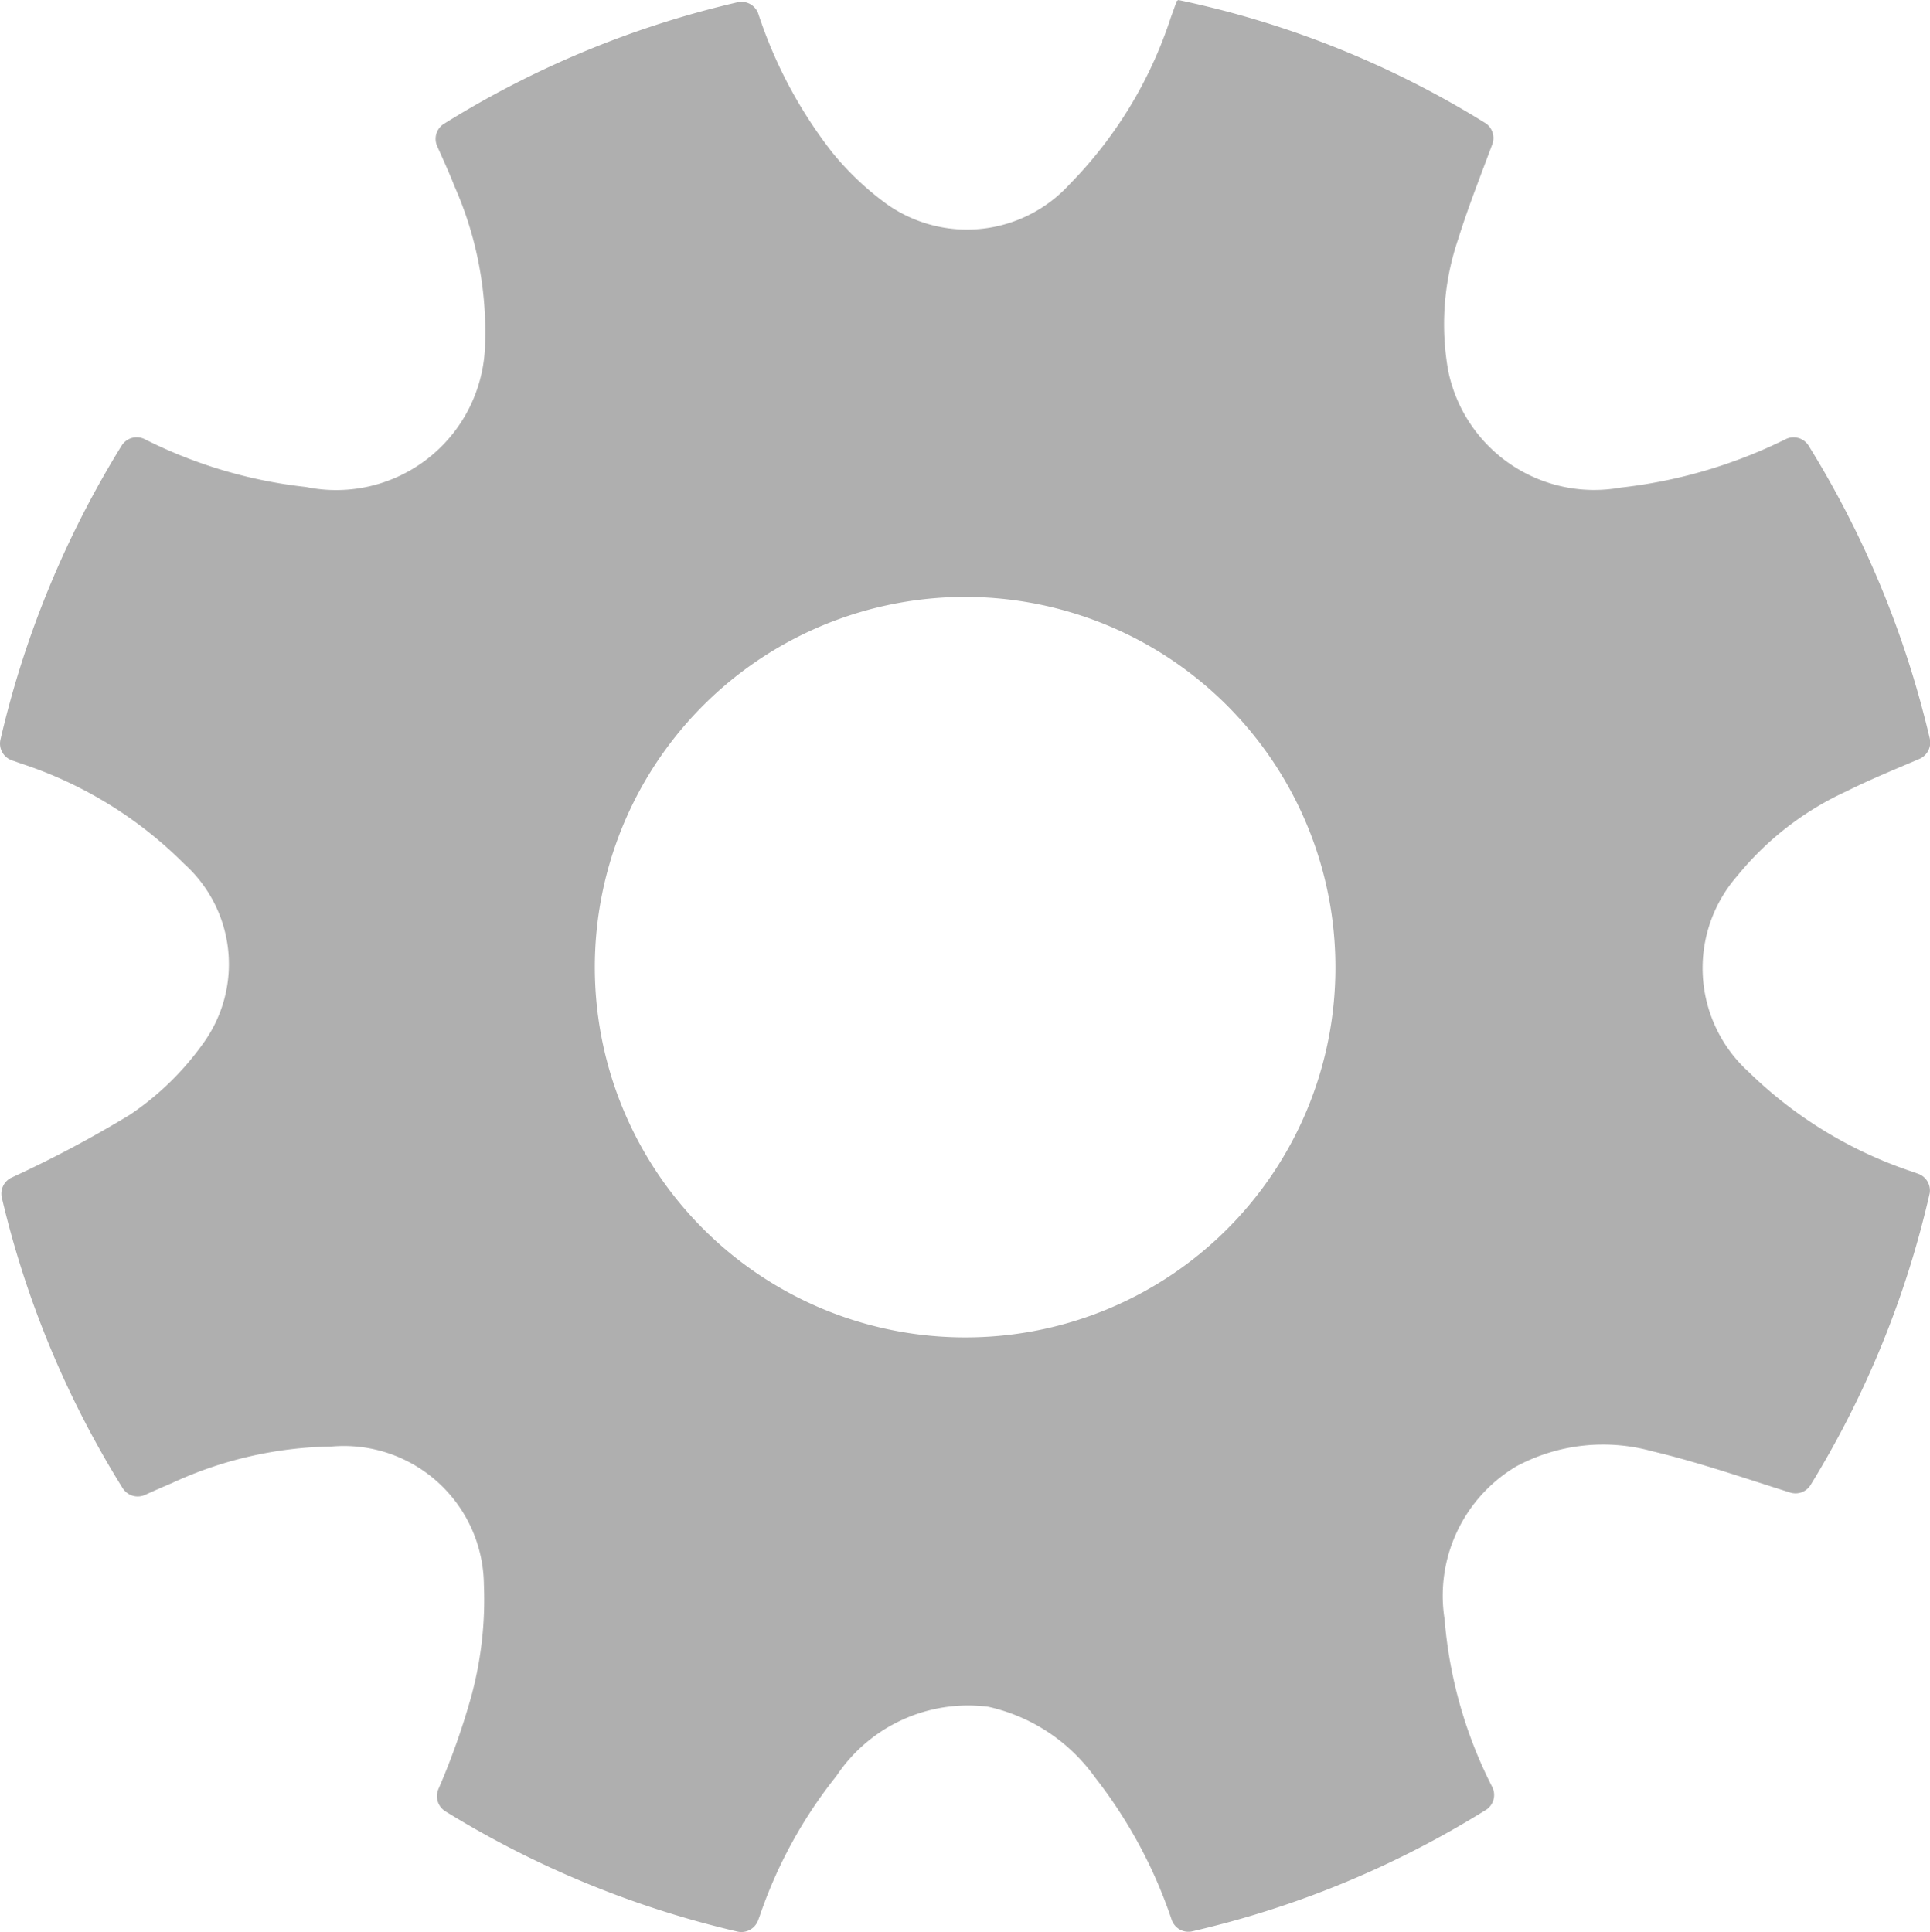 <svg id="Composant_304_21" data-name="Composant 304 – 21" xmlns="http://www.w3.org/2000/svg" xmlns:xlink="http://www.w3.org/1999/xlink" width="25.383" height="25.415" viewBox="0 0 25.383 25.415">
  <defs>
    <clipPath id="clip-path">
      <rect id="Rectangle_238" data-name="Rectangle 238" width="25.383" height="25.415" fill="#afafaf"/>
    </clipPath>
  </defs>
  <g id="Groupe_123" data-name="Groupe 123" clip-path="url(#clip-path)">
    <path id="Tracé_109" data-name="Tracé 109" d="M1.6,5.863a.234.234,0,0,1,.3-.088,6.211,6.211,0,0,0,2.125.631A1.959,1.959,0,0,0,6.378,4.593a4.735,4.735,0,0,0-.4-2.144c-.067-.172-.144-.34-.227-.526a.234.234,0,0,1,.088-.294A12.714,12.714,0,0,1,9.7.03a.234.234,0,0,1,.273.148,5.992,5.992,0,0,0,.982,1.838,3.834,3.834,0,0,0,.716.674,1.827,1.827,0,0,0,2.394-.263A5.6,5.6,0,0,0,15.4.228c.026-.07.05-.141.077-.211,0-.007.015-.011.022-.017a12.519,12.519,0,0,1,4.039,1.62.235.235,0,0,1,.09.276c-.155.417-.319.83-.451,1.254a3.478,3.478,0,0,0-.129,1.73,1.959,1.959,0,0,0,2.267,1.534,6.511,6.511,0,0,0,2.173-.638.234.234,0,0,1,.3.087,12.882,12.882,0,0,1,1.593,3.851.235.235,0,0,1-.137.269c-.325.139-.647.27-.957.425a4,4,0,0,0-1.438,1.114,1.842,1.842,0,0,0,.149,2.577,5.609,5.609,0,0,0,2.176,1.321l.055.02a.233.233,0,0,1,.151.256,12.693,12.693,0,0,1-1.571,3.845.234.234,0,0,1-.263.092c-.614-.193-1.208-.4-1.818-.544a2.414,2.414,0,0,0-1.786.2A1.979,1.979,0,0,0,19,21.3a5.89,5.89,0,0,0,.629,2.211.234.234,0,0,1-.075.29,12.687,12.687,0,0,1-3.883,1.606.233.233,0,0,1-.259-.15,6.282,6.282,0,0,0-1.01-1.878A2.353,2.353,0,0,0,13,22.451a2.081,2.081,0,0,0-2,.912,6.093,6.093,0,0,0-1.01,1.847l-.02.053a.234.234,0,0,1-.271.145,12.868,12.868,0,0,1-3.841-1.582.235.235,0,0,1-.094-.285,9.534,9.534,0,0,0,.435-1.226,4.846,4.846,0,0,0,.166-1.473,1.842,1.842,0,0,0-2-1.815,5.164,5.164,0,0,0-2.1.48c-.117.05-.232.1-.357.157a.235.235,0,0,1-.294-.089,12.733,12.733,0,0,1-1.589-3.82.234.234,0,0,1,.122-.262,15.333,15.333,0,0,0,1.563-.83,3.757,3.757,0,0,0,.977-.958,1.774,1.774,0,0,0-.265-2.343A5.4,5.4,0,0,0,.3,10.051L.153,10a.234.234,0,0,1-.146-.271A12.878,12.878,0,0,1,1.6,5.863m15.964,6.876a4.87,4.87,0,1,0-4.854,4.853,4.862,4.862,0,0,0,4.854-4.853" transform="translate(-0.001)" fill="#afafaf"/>
  </g>
</svg>
